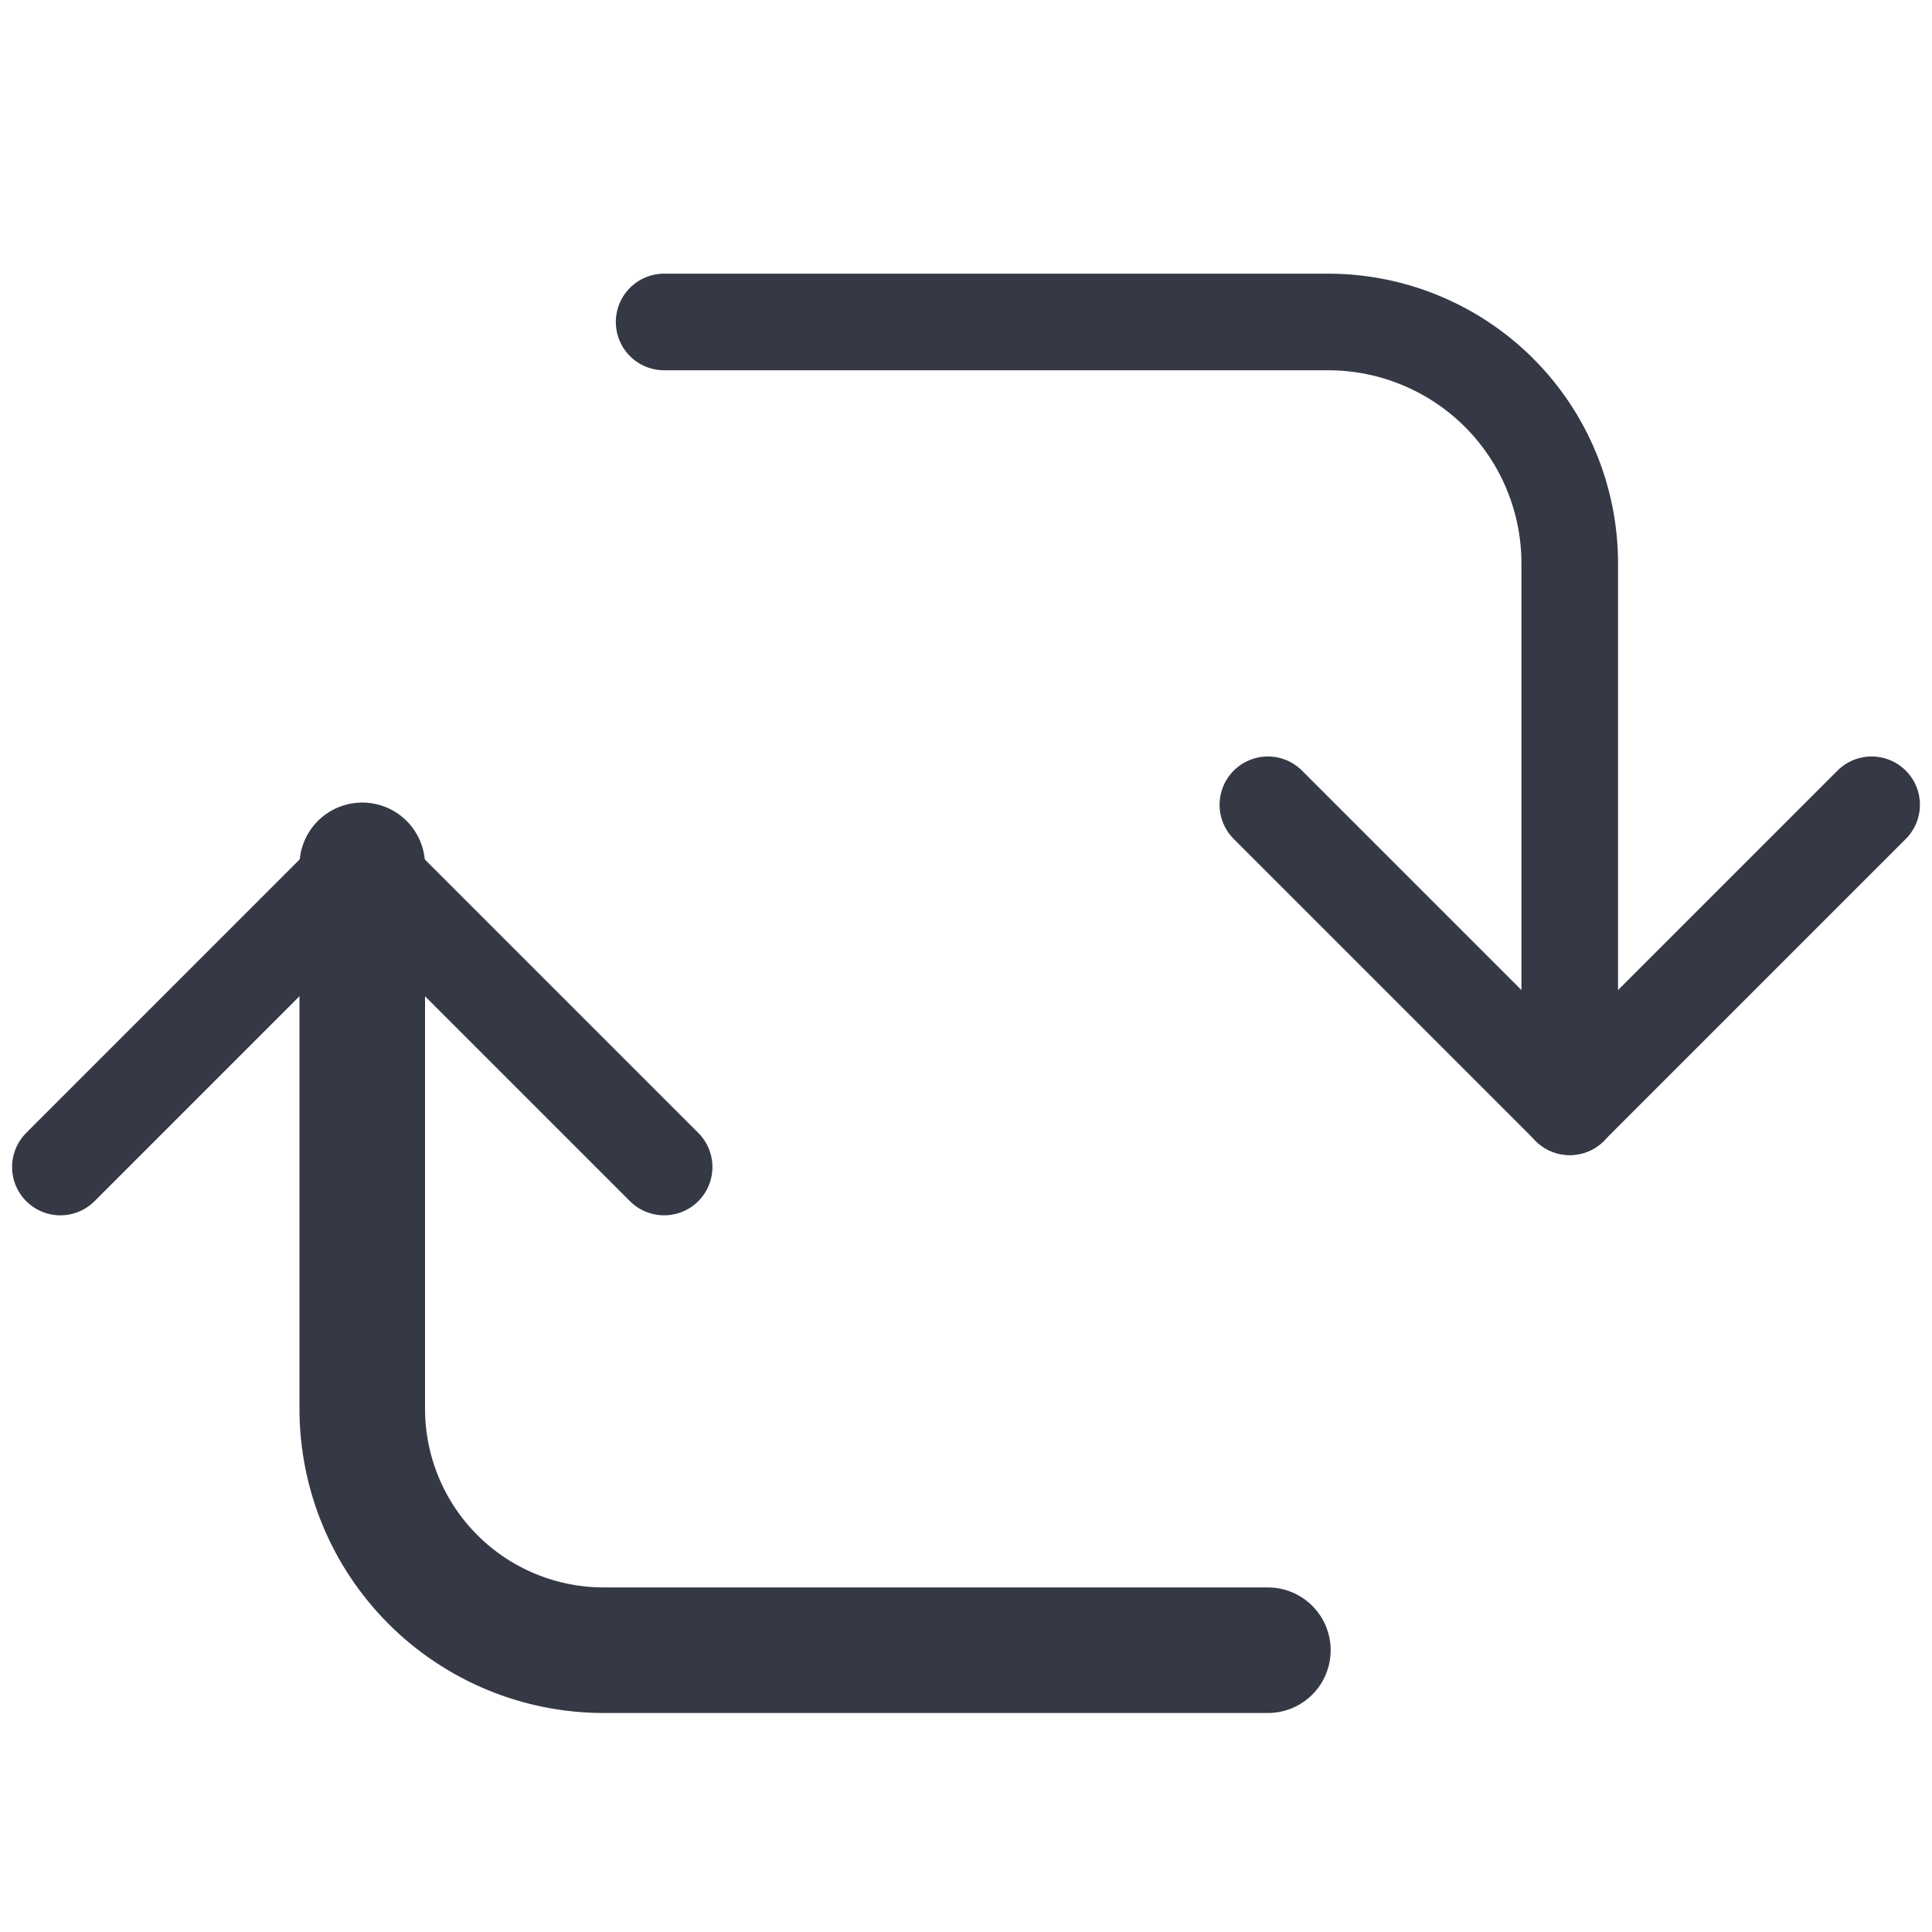 <svg width="20" height="20" viewBox="0 0 20 20" fill="none" xmlns="http://www.w3.org/2000/svg">
<path d="M6.875 3.333H13.75C14.413 3.333 15.049 3.597 15.518 4.065C15.987 4.534 16.25 5.17 16.25 5.833V11.458" stroke="#353945" stroke-linecap="round" stroke-linejoin="round"/>
<path d="M13.125 17.083H6.25C5.587 17.083 4.951 16.82 4.482 16.351C4.013 15.882 3.75 15.246 3.75 14.583V8.958" stroke="#353945" stroke-width="1.3" stroke-linecap="round" stroke-linejoin="round"/>
<path d="M13.125 8.331L16.25 11.456L19.375 8.331" stroke="#353945" stroke-linecap="round" stroke-linejoin="round"/>
<path d="M6.875 12.081L3.75 8.956L0.625 12.081" stroke="#353945" stroke-linecap="round" stroke-linejoin="round"/>
</svg>
